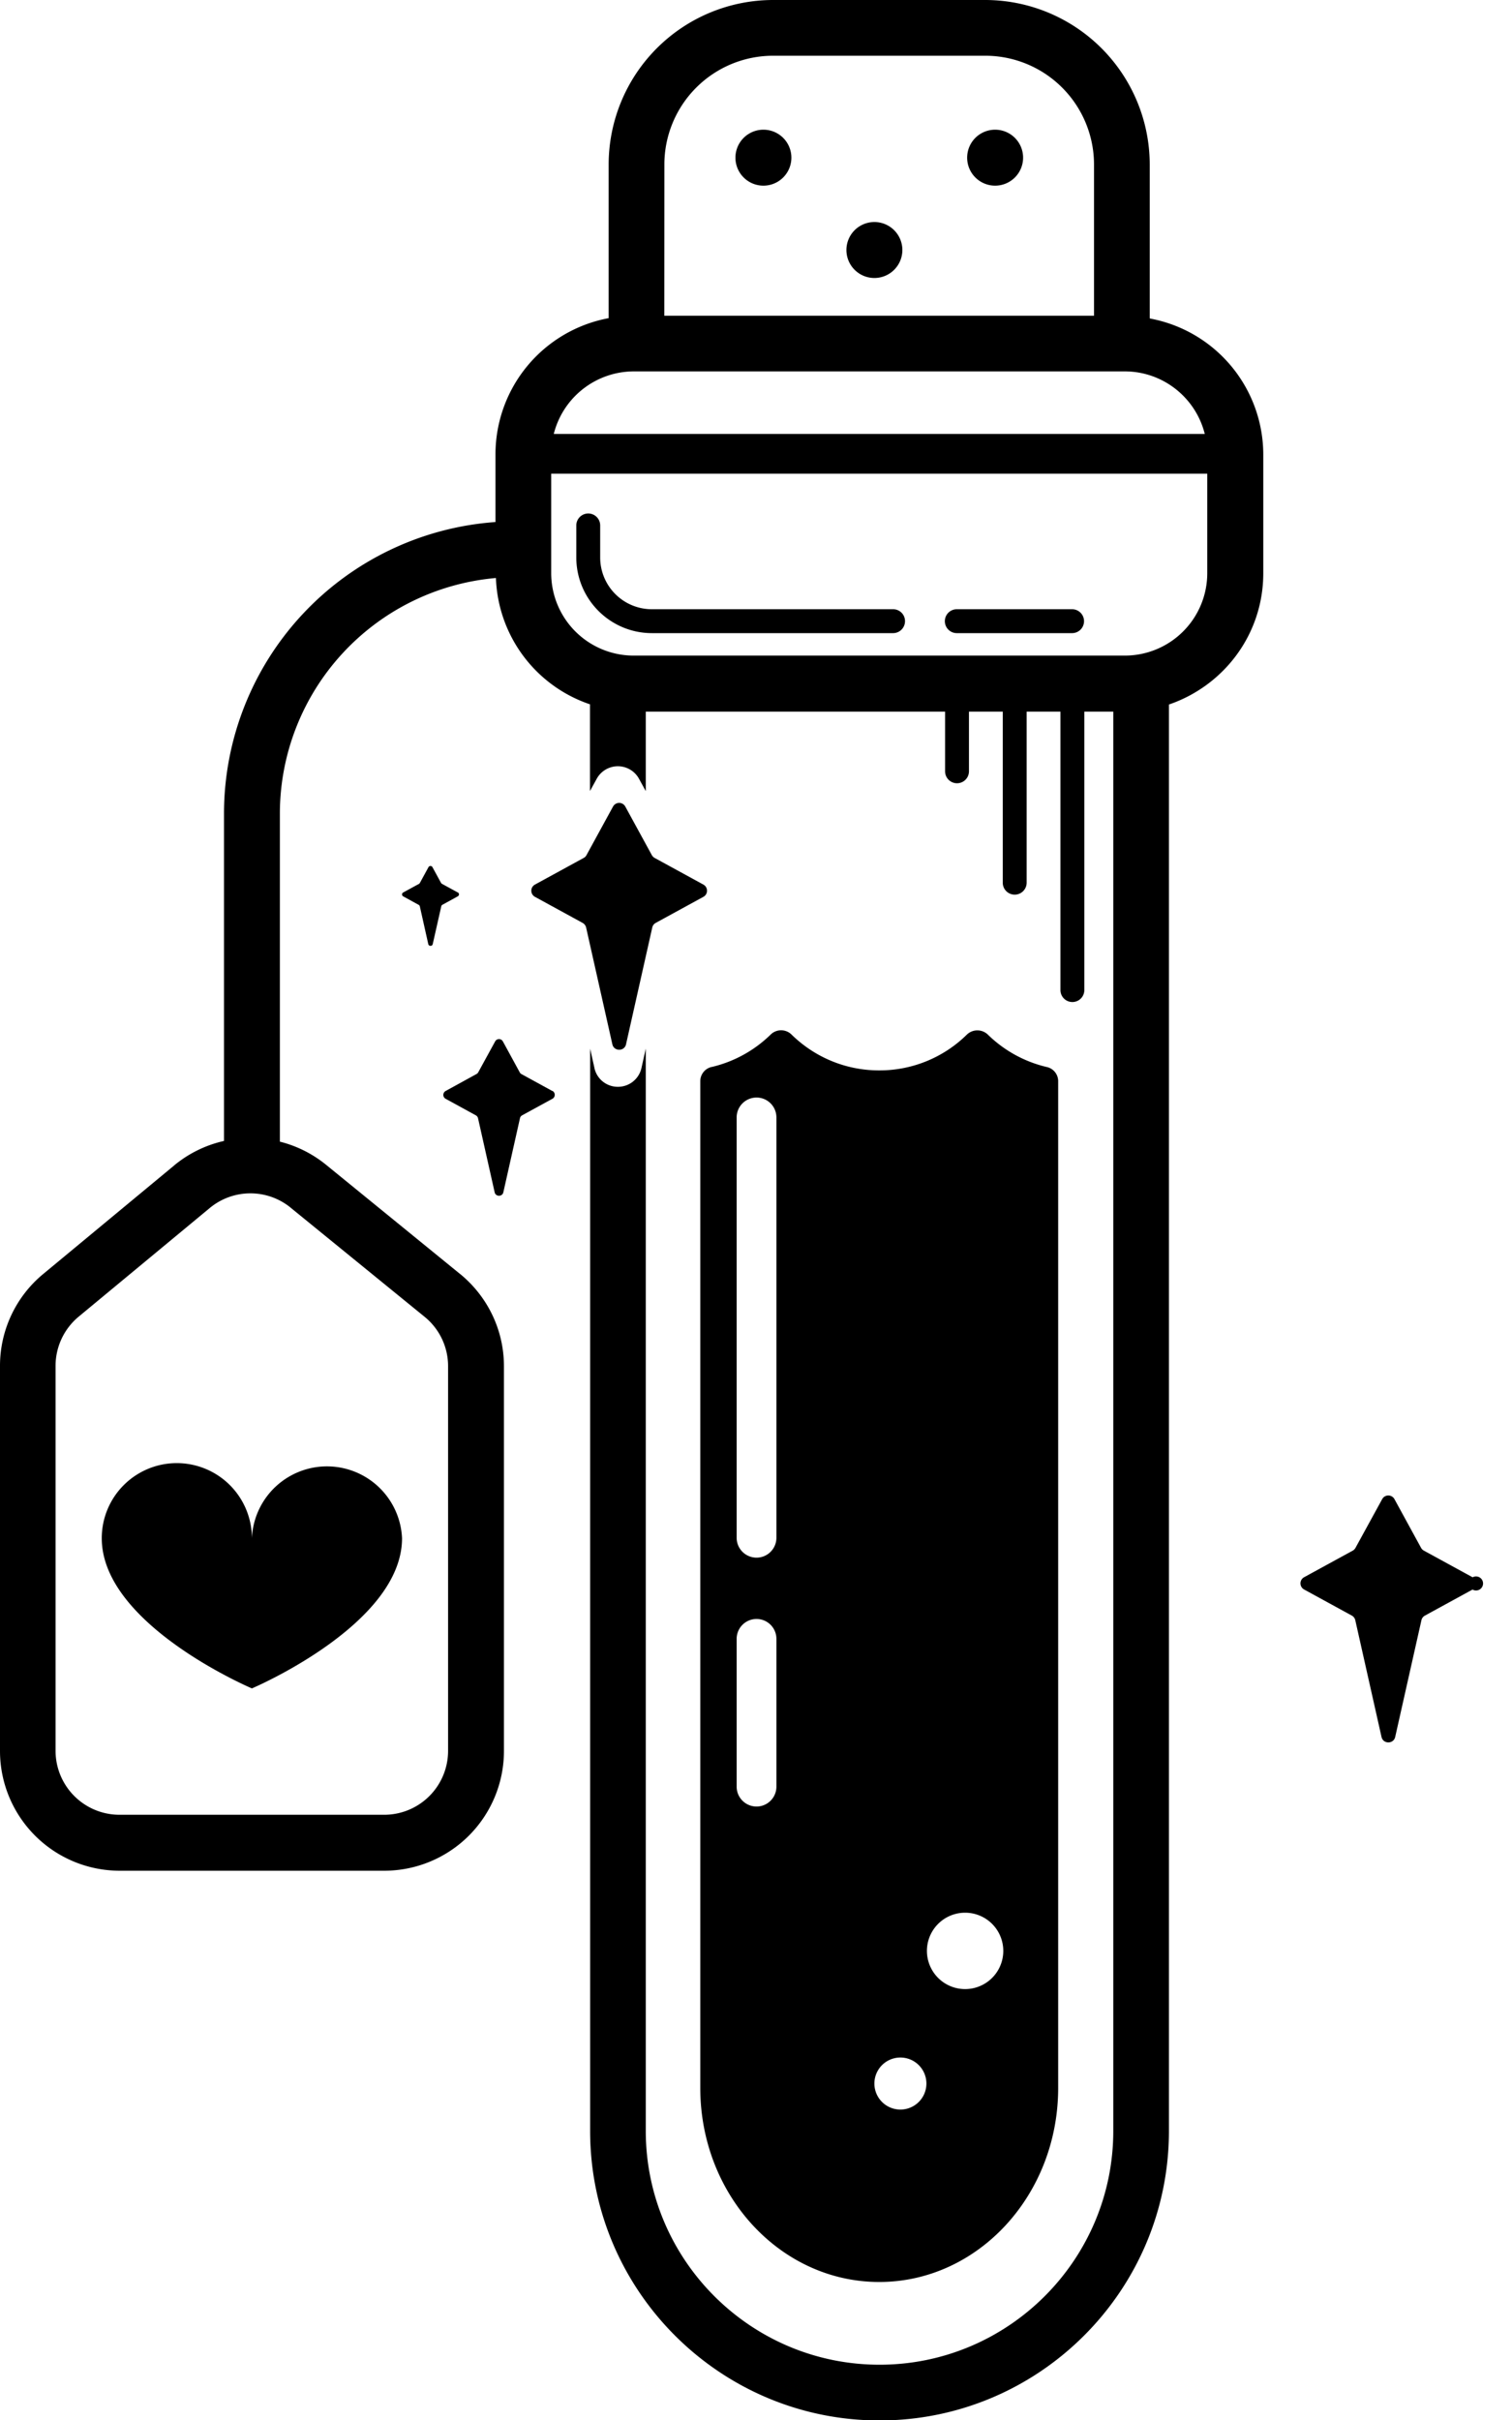 <svg xmlns="http://www.w3.org/2000/svg" viewBox="0 0 20 32"><path d="M2.339 19.347a.993.993 0 0 0-.993.993c0 1.144 1.986 1.986 1.986 1.986s1.986-.842 1.986-1.986a.994.994 0 0 0-1.986-.001v.001a.994.994 0 0 0-.993-.993zm17.139 1.509l-.644-.352a.094.094 0 0 1-.037-.037l-.352-.644c-.016-.029-.046-.048-.081-.048s-.065.019-.081.048l-.353.644a.098.098 0 0 1-.036.037l-.644.352c-.029.016-.048.046-.048.081s.019.065.048.081l.631.345c.023.013.04.035.046.061l.347 1.544c.022.096.159.096.181 0l.347-1.544a.092.092 0 0 1 .045-.06l.631-.345a.093.093 0 1 0 .001-.162zM10.468 2.085a.37.37 0 1 1-.74 0 .37.37 0 0 1 .74 0zM11.936 3.306a.37.37 0 1 1-.74 0 .37.37 0 0 1 .74 0zM13.533 2.085a.37.37 0 1 1-.74 0 .37.37 0 0 1 .74 0z"/><path d="M15.208 4.206V2.175A2.178 2.178 0 0 0 13.033 0h-2.807a2.177 2.177 0 0 0-2.175 2.175v2.032a1.832 1.832 0 0 0-1.497 1.795v.901a3.866 3.866 0 0 0-3.591 3.851v4.333a1.572 1.572 0 0 0-.661.325l.003-.002-1.732 1.435A1.575 1.575 0 0 0 0 18.061v5.094a1.584 1.584 0 0 0 1.582 1.582h3.502a1.584 1.584 0 0 0 1.582-1.582V18.07v-.002c0-.493-.226-.933-.58-1.222l-.003-.002-1.769-1.441a1.575 1.575 0 0 0-.601-.304l-.011-.002v-4.341A3.13 3.13 0 0 1 6.56 7.643a1.83 1.83 0 0 0 1.231 1.666l.013.004v1.147l.089-.162a.319.319 0 0 1 .559-.001l.001.002.089.162V9.41h3.959v.789a.158.158 0 0 0 .316 0V9.41h.447v2.262a.158.158 0 0 0 .316 0V9.41h.447v3.682a.158.158 0 0 0 .316 0V9.41h.383v18.767c0 1.705-1.387 3.092-3.092 3.092s-3.092-1.387-3.092-3.092V13.866l-.057.256a.318.318 0 0 1-.31.249h-.003a.316.316 0 0 1-.309-.247v-.002l-.057-.255v14.311c0 2.111 1.717 3.828 3.828 3.828s3.828-1.717 3.828-3.828V9.316c.73-.25 1.246-.93 1.248-1.731V6.007a1.832 1.832 0 0 0-1.487-1.793l-.011-.002zM5.616 17.412a.84.84 0 0 1 .311.655v5.085a.845.845 0 0 1-.845.845H1.58a.846.846 0 0 1-.845-.845v-5.091c0-.252.112-.49.306-.651l1.732-1.435a.843.843 0 0 1 1.074-.004l-.002-.001zM8.788 2.175A1.439 1.439 0 0 1 10.226.737h2.807a1.439 1.439 0 0 1 1.438 1.438v2H8.787zm-.407 2.736h6.498c.508.001.934.349 1.055.819l.002.008H7.325a1.094 1.094 0 0 1 1.056-.827zm6.498 3.758H8.381a1.091 1.091 0 0 1-1.09-1.09V6.264h8.678v1.315a1.09 1.09 0 0 1-1.09 1.09z"/><path d="M11.814 8.056H8.623a.684.684 0 0 1-.684-.684v-.424a.158.158 0 0 0-.316 0v.424c.001.552.448.999.999 1h3.191a.158.158 0 0 0 .158-.158v-.001a.157.157 0 0 0-.157-.157h-.001zm2.367 0h-1.525a.158.158 0 0 0 0 .316h1.525a.158.158 0 0 0 0-.316zm-6.874 6.371l-.409-.224a.051.051 0 0 1-.023-.023l-.223-.409c-.01-.018-.029-.031-.051-.031s-.041.012-.051.03l-.224.409a.057.057 0 0 1-.023.023l-.408.224c-.018.01-.031.03-.031.052s.012.041.03.051l.4.219a.059.059 0 0 1 .029.038l.22.98c.014.061.101.061.115 0l.22-.98a.056.056 0 0 1 .029-.038l.401-.219c.018-.01.03-.03.03-.052s-.012-.041-.03-.052zm-1.252-2.626l-.209-.114a.034.034 0 0 1-.012-.012l-.114-.209c-.005-.009-.015-.015-.026-.015s-.021.006-.026.015l-.114.209a.043.043 0 0 1-.011.012l-.209.114c-.01.005-.016.015-.016.026s.006.021.016.026l.204.112a.032.032 0 0 1 .015.019l.112.5c.007.031.052.031.059 0l.113-.5a.03.03 0 0 1 .015-.02l.204-.112c.009-.005.015-.015.015-.026s-.006-.021-.016-.026zm3.208 2.496v13.312c0 1.417 1.06 2.566 2.367 2.566s2.367-1.149 2.367-2.566V14.297a.192.192 0 0 0-.147-.187h-.001a1.654 1.654 0 0 1-.782-.429.2.2 0 0 0-.278 0 1.644 1.644 0 0 1-1.157.473h-.002-.002c-.451 0-.859-.181-1.157-.473a.197.197 0 0 0-.278 0c-.21.205-.475.355-.771.426l-.011.002a.193.193 0 0 0-.148.187zm3.503 10.995a.505.505 0 1 1 0 1.01.505.505 0 1 1 0-1.01zm-.856 1.915a.344.344 0 1 1 0 .688.344.344 0 1 1 0-.688zM9.744 14.776a.263.263 0 0 1 .526 0v5.558a.263.263 0 0 1-.526 0zm0 6.895a.263.263 0 0 1 .526 0v1.954a.263.263 0 0 1-.526 0zm-1.463-7.863l.347-1.544a.092.092 0 0 1 .045-.06l.631-.345c.029-.016.048-.046.048-.081s-.019-.065-.048-.081l-.644-.352a.098.098 0 0 1-.037-.036l-.352-.644c-.016-.029-.046-.048-.081-.048s-.065.019-.081.048l-.352.644a.086.086 0 0 1-.037.036l-.644.352c-.029.016-.048.046-.048.081s.019.065.048.081l.631.345c.023.013.04.035.046.061l.347 1.544c.022.096.159.096.181 0z"/></svg>